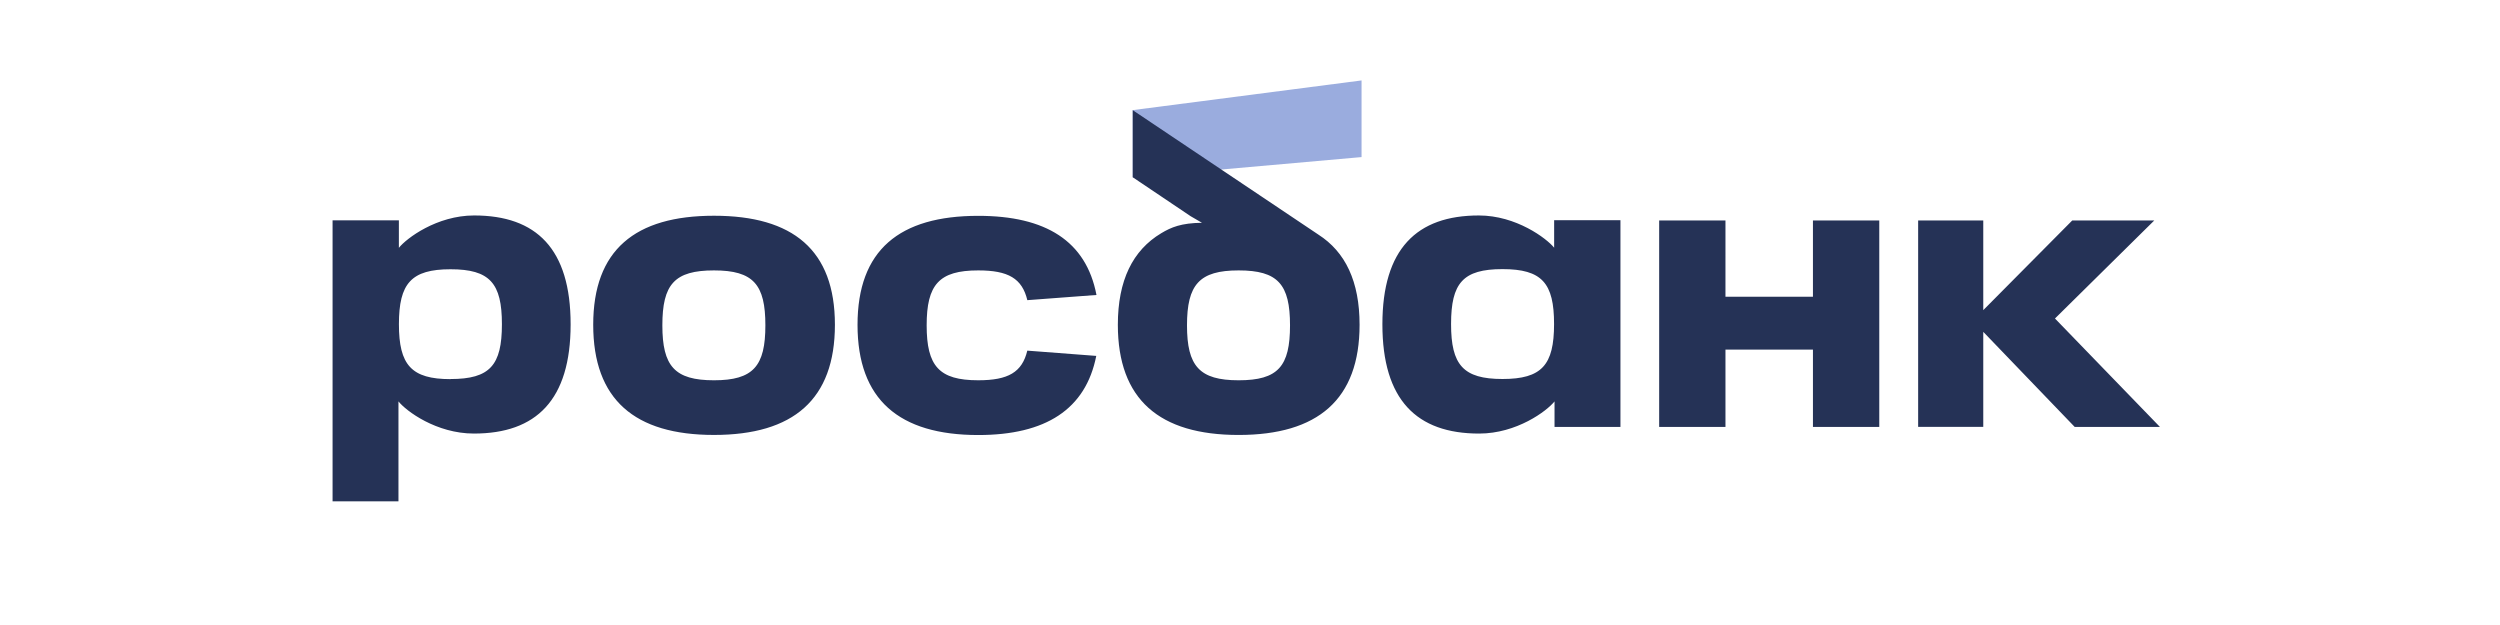 <svg width="356" height="89" fill="none" xmlns="http://www.w3.org/2000/svg"><path d="M193.886 11.453l-32.589 4.228v9.576l32.589-2.888V11.453z" fill="#9AACDE"/><path fill-rule="evenodd" clip-rule="evenodd" d="M187.724 33.398l-26.42-17.709v9.554l8.238 5.541 1.62.94c-2.959.035-4.376.631-5.8 1.485-4.068 2.435-6.18 6.718-6.18 13.038 0 10.65 5.92 15.691 17.196 15.691 11.277 0 17.226-5.042 17.226-15.69 0-6.164-2.013-10.379-5.88-12.85zm-11.346 20.754c-5.59 0-7.35-2.021-7.35-7.823 0-5.802 1.747-7.823 7.35-7.823 5.604 0 7.321 1.982 7.321 7.823 0 5.84-1.687 7.823-7.321 7.823zM94.32 46.329c0 5.812 1.746 7.823 7.35 7.823 5.603 0 7.32-2.021 7.32-7.823 0-5.802-1.691-7.823-7.32-7.823-5.63 0-7.35 1.982-7.35 7.823zm-9.846-.085c0-10.649 5.959-15.522 17.196-15.522 11.236 0 17.222 4.873 17.222 15.522 0 10.649-5.92 15.692-17.222 15.692-11.303 0-17.196-5.043-17.196-15.692zM56.8 35.292c1.072-1.35 5.397-4.61 10.717-4.61 8.856 0 13.74 4.74 13.74 15.507 0 10.765-4.89 15.55-13.77 15.55-5.35 0-9.645-3.2-10.746-4.579v14.23h-9.383V31.38H56.8v3.912zm.006 10.873c0 5.806 1.76 7.823 7.35 7.823v-.013c5.63 0 7.317-1.975 7.317-7.81 0-5.834-1.714-7.822-7.317-7.822s-7.35 2.017-7.35 7.822zm201.357-14.772v10.865h-12.457V31.393h-9.441v29.401h9.441V49.78h12.457v11.014h9.445v-29.4h-9.445zM210.622 61.74c-8.886 0-13.769-4.796-13.769-15.551 0-10.738 4.88-15.506 13.736-15.506 5.317 0 9.642 3.26 10.721 4.59V31.36h9.441v29.436h-9.386V57.16c-1.101 1.379-5.396 4.58-10.743 4.58zm3.331-23.417c-5.633 0-7.32 1.982-7.32 7.823-.004 5.812 1.72 7.823 7.32 7.823 5.601 0 7.346-1.988 7.346-7.823 0-5.834-1.712-7.823-7.346-7.823zM146.288 49.93c-.737 3.074-2.71 4.221-6.985 4.221-5.59 0-7.347-2.02-7.347-7.823 0-5.802 1.757-7.822 7.347-7.822 4.275 0 6.248 1.144 6.988 4.237l9.846-.74c-1.47-7.692-7.235-11.268-16.834-11.268-11.237 0-17.192 4.873-17.192 15.522 0 10.649 5.919 15.691 17.192 15.691 9.593 0 15.298-3.65 16.804-11.268l-9.819-.75zm146.34-4.576l14.943 15.437h-12.138l-13.016-13.536V60.79h-9.273V31.393h9.273v12.771l12.671-12.77h11.681l-14.141 13.96z" fill="#253256"/></svg>